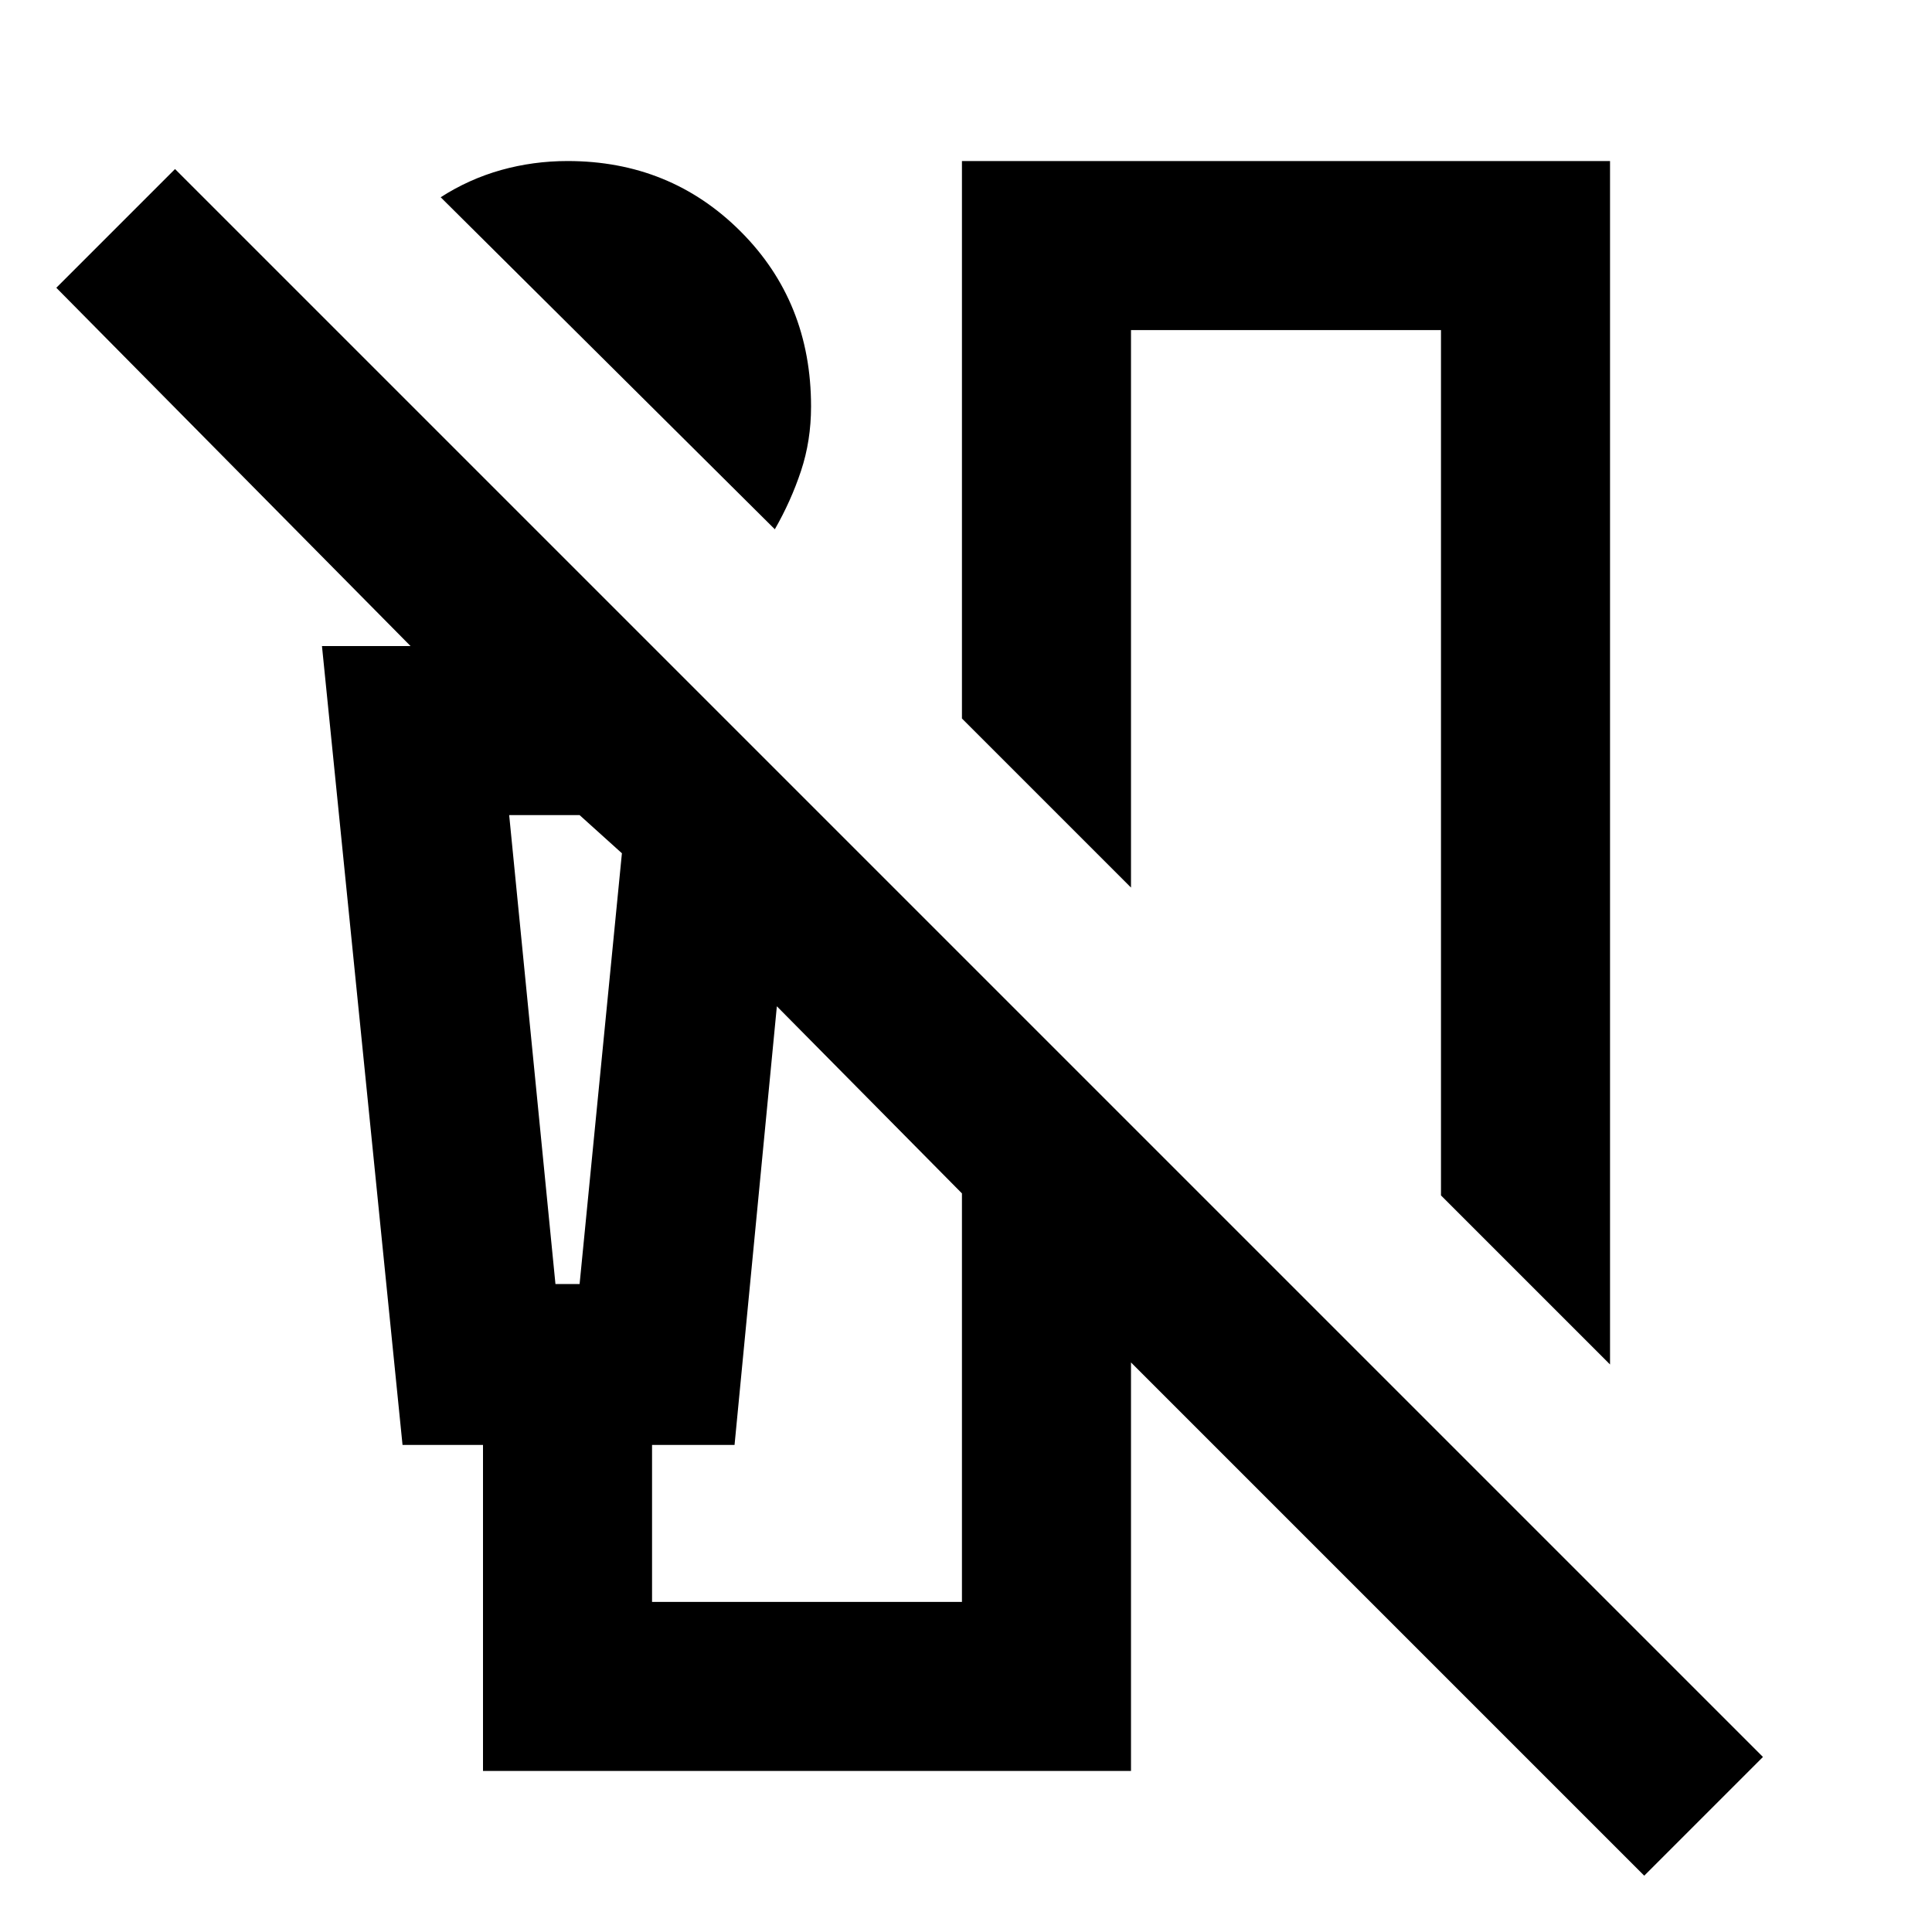 <svg xmlns="http://www.w3.org/2000/svg" height="20" width="20"><path d="M8.021 5.479 4.562 2.042q.292-.188.626-.282.333-.093.687-.093 1.063 0 1.792.729.729.729.729 1.812 0 .354-.104.667-.104.313-.271.604Zm8.646 8.646-1.75-1.75V3.417h-3.209v5.771l-1.75-1.75V1.667h6.709Zm.354 5.292-5.313-5.313v4.229H5v-3.375h-.833l-.834-8.27h.917L.583 2.979 1.812 1.75 18.25 18.188ZM5.75 13.292H6l.438-4.459L6 8.438h-.729Zm1 3.291h3.208v-4.229l-1.916-1.937-.438 4.541H6.75ZM5.271 8.438h1.167-.688Z"/></svg>